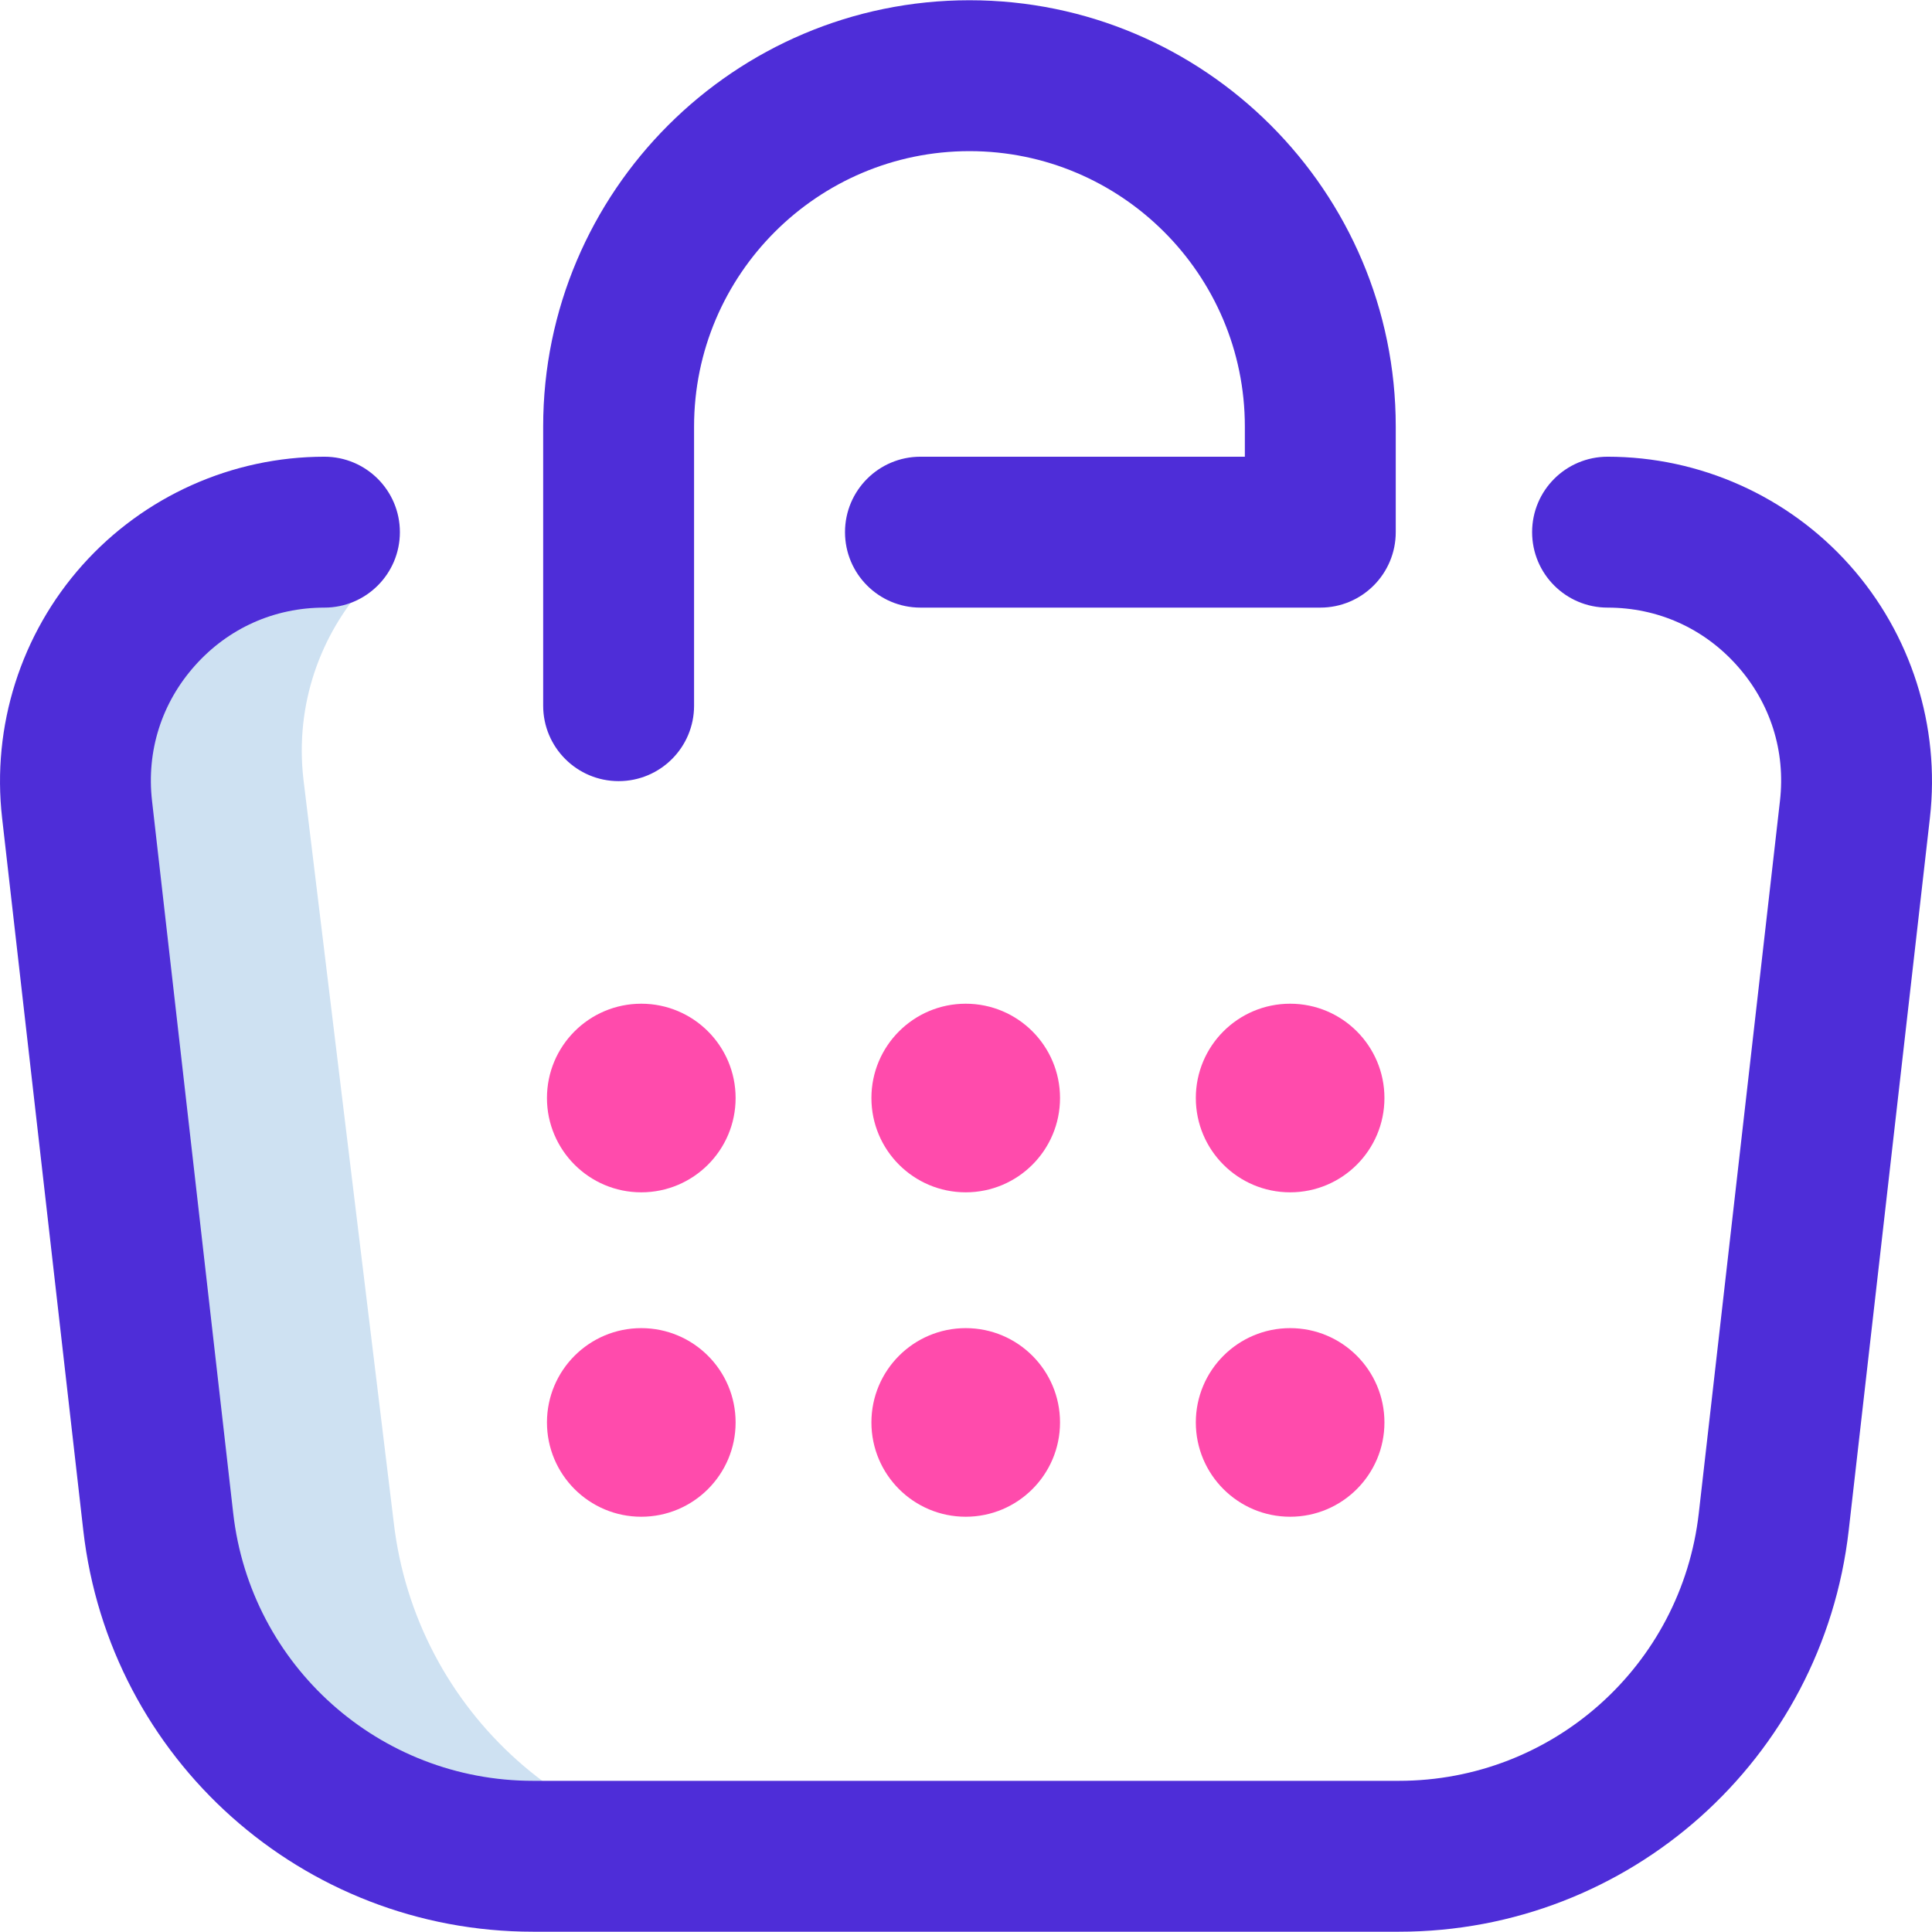 <svg width="48" height="48" viewBox="0 0 48 48" fill="none" xmlns="http://www.w3.org/2000/svg">
<g clip-path="url(#clip0_200_168)">
<path d="M9.78 37.805L7.538 19.357C7.327 17.505 7.954 15.77 9.101 14.504L8.06 13.221C4.367 13.221 1.496 16.437 1.914 20.107L3.931 37.807C4.471 42.542 8.478 46.118 13.244 46.118H19.093L19.093 46.117C14.327 46.117 10.32 42.54 9.78 37.805Z" fill="#CEE1F2"/>
<path d="M34.757 47.993H13.243C7.521 47.993 2.717 43.706 2.069 38.02L0.052 20.32C-0.208 18.04 0.519 15.752 2.047 14.04C3.574 12.329 5.766 11.347 8.06 11.347C9.095 11.347 9.935 12.186 9.935 13.221C9.935 14.257 9.095 15.096 8.06 15.096C6.815 15.096 5.673 15.607 4.844 16.536C4.015 17.465 3.636 18.658 3.777 19.895L5.794 37.595C6.226 41.386 9.428 44.244 13.243 44.244H34.757C38.572 44.244 41.774 41.386 42.206 37.595L44.223 19.895C44.364 18.658 43.985 17.465 43.156 16.536C42.327 15.607 41.185 15.096 39.94 15.096C38.904 15.096 38.065 14.257 38.065 13.221C38.065 12.186 38.904 11.347 39.94 11.347C42.234 11.347 44.426 12.329 45.953 14.04C47.481 15.752 48.208 18.04 47.948 20.32L45.931 38.02C45.283 43.706 40.479 47.993 34.757 47.993ZM17.244 17.533V10.597C17.244 6.824 20.314 3.755 24.087 3.755C27.859 3.755 30.928 6.824 30.928 10.597V11.347H22.868C21.833 11.347 20.994 12.186 20.994 13.221C20.994 14.257 21.833 15.096 22.868 15.096H32.803C33.838 15.096 34.677 14.257 34.677 13.221V10.597C34.677 4.757 29.926 0.006 24.087 0.006C18.247 0.006 13.495 4.757 13.495 10.597V17.533C13.495 18.568 14.335 19.407 15.37 19.407C16.405 19.407 17.244 18.568 17.244 17.533Z" fill="#4E2DD8"/>
<path d="M18.276 27.28C18.276 28.574 17.226 29.623 15.932 29.623C14.638 29.623 13.589 28.574 13.589 27.28C13.589 25.986 14.638 24.937 15.932 24.937C17.226 24.937 18.276 25.986 18.276 27.28ZM23.993 24.937C22.699 24.937 21.65 25.986 21.65 27.28C21.65 28.574 22.699 29.623 23.993 29.623C25.287 29.623 26.336 28.574 26.336 27.28C26.336 25.986 25.287 24.937 23.993 24.937ZM32.053 24.937C30.759 24.937 29.71 25.986 29.71 27.28C29.71 28.574 30.759 29.623 32.053 29.623C33.347 29.623 34.396 28.574 34.396 27.28C34.396 25.986 33.347 24.937 32.053 24.937ZM15.932 32.997C14.638 32.997 13.589 34.046 13.589 35.34C13.589 36.634 14.638 37.683 15.932 37.683C17.226 37.683 18.276 36.634 18.276 35.34C18.276 34.046 17.226 32.997 15.932 32.997ZM23.993 32.997C22.699 32.997 21.65 34.046 21.65 35.34C21.65 36.634 22.699 37.683 23.993 37.683C25.287 37.683 26.336 36.634 26.336 35.34C26.336 34.046 25.287 32.997 23.993 32.997ZM32.053 32.997C30.759 32.997 29.71 34.046 29.71 35.34C29.71 36.634 30.759 37.683 32.053 37.683C33.347 37.683 34.396 36.634 34.396 35.34C34.396 34.046 33.347 32.997 32.053 32.997Z" fill="#FF4BAC"/>
</g>
<defs>
<clipPath id="clip0_200_168">
<rect width="48" height="48" fill="white"/>
</clipPath>
</defs>
</svg>
